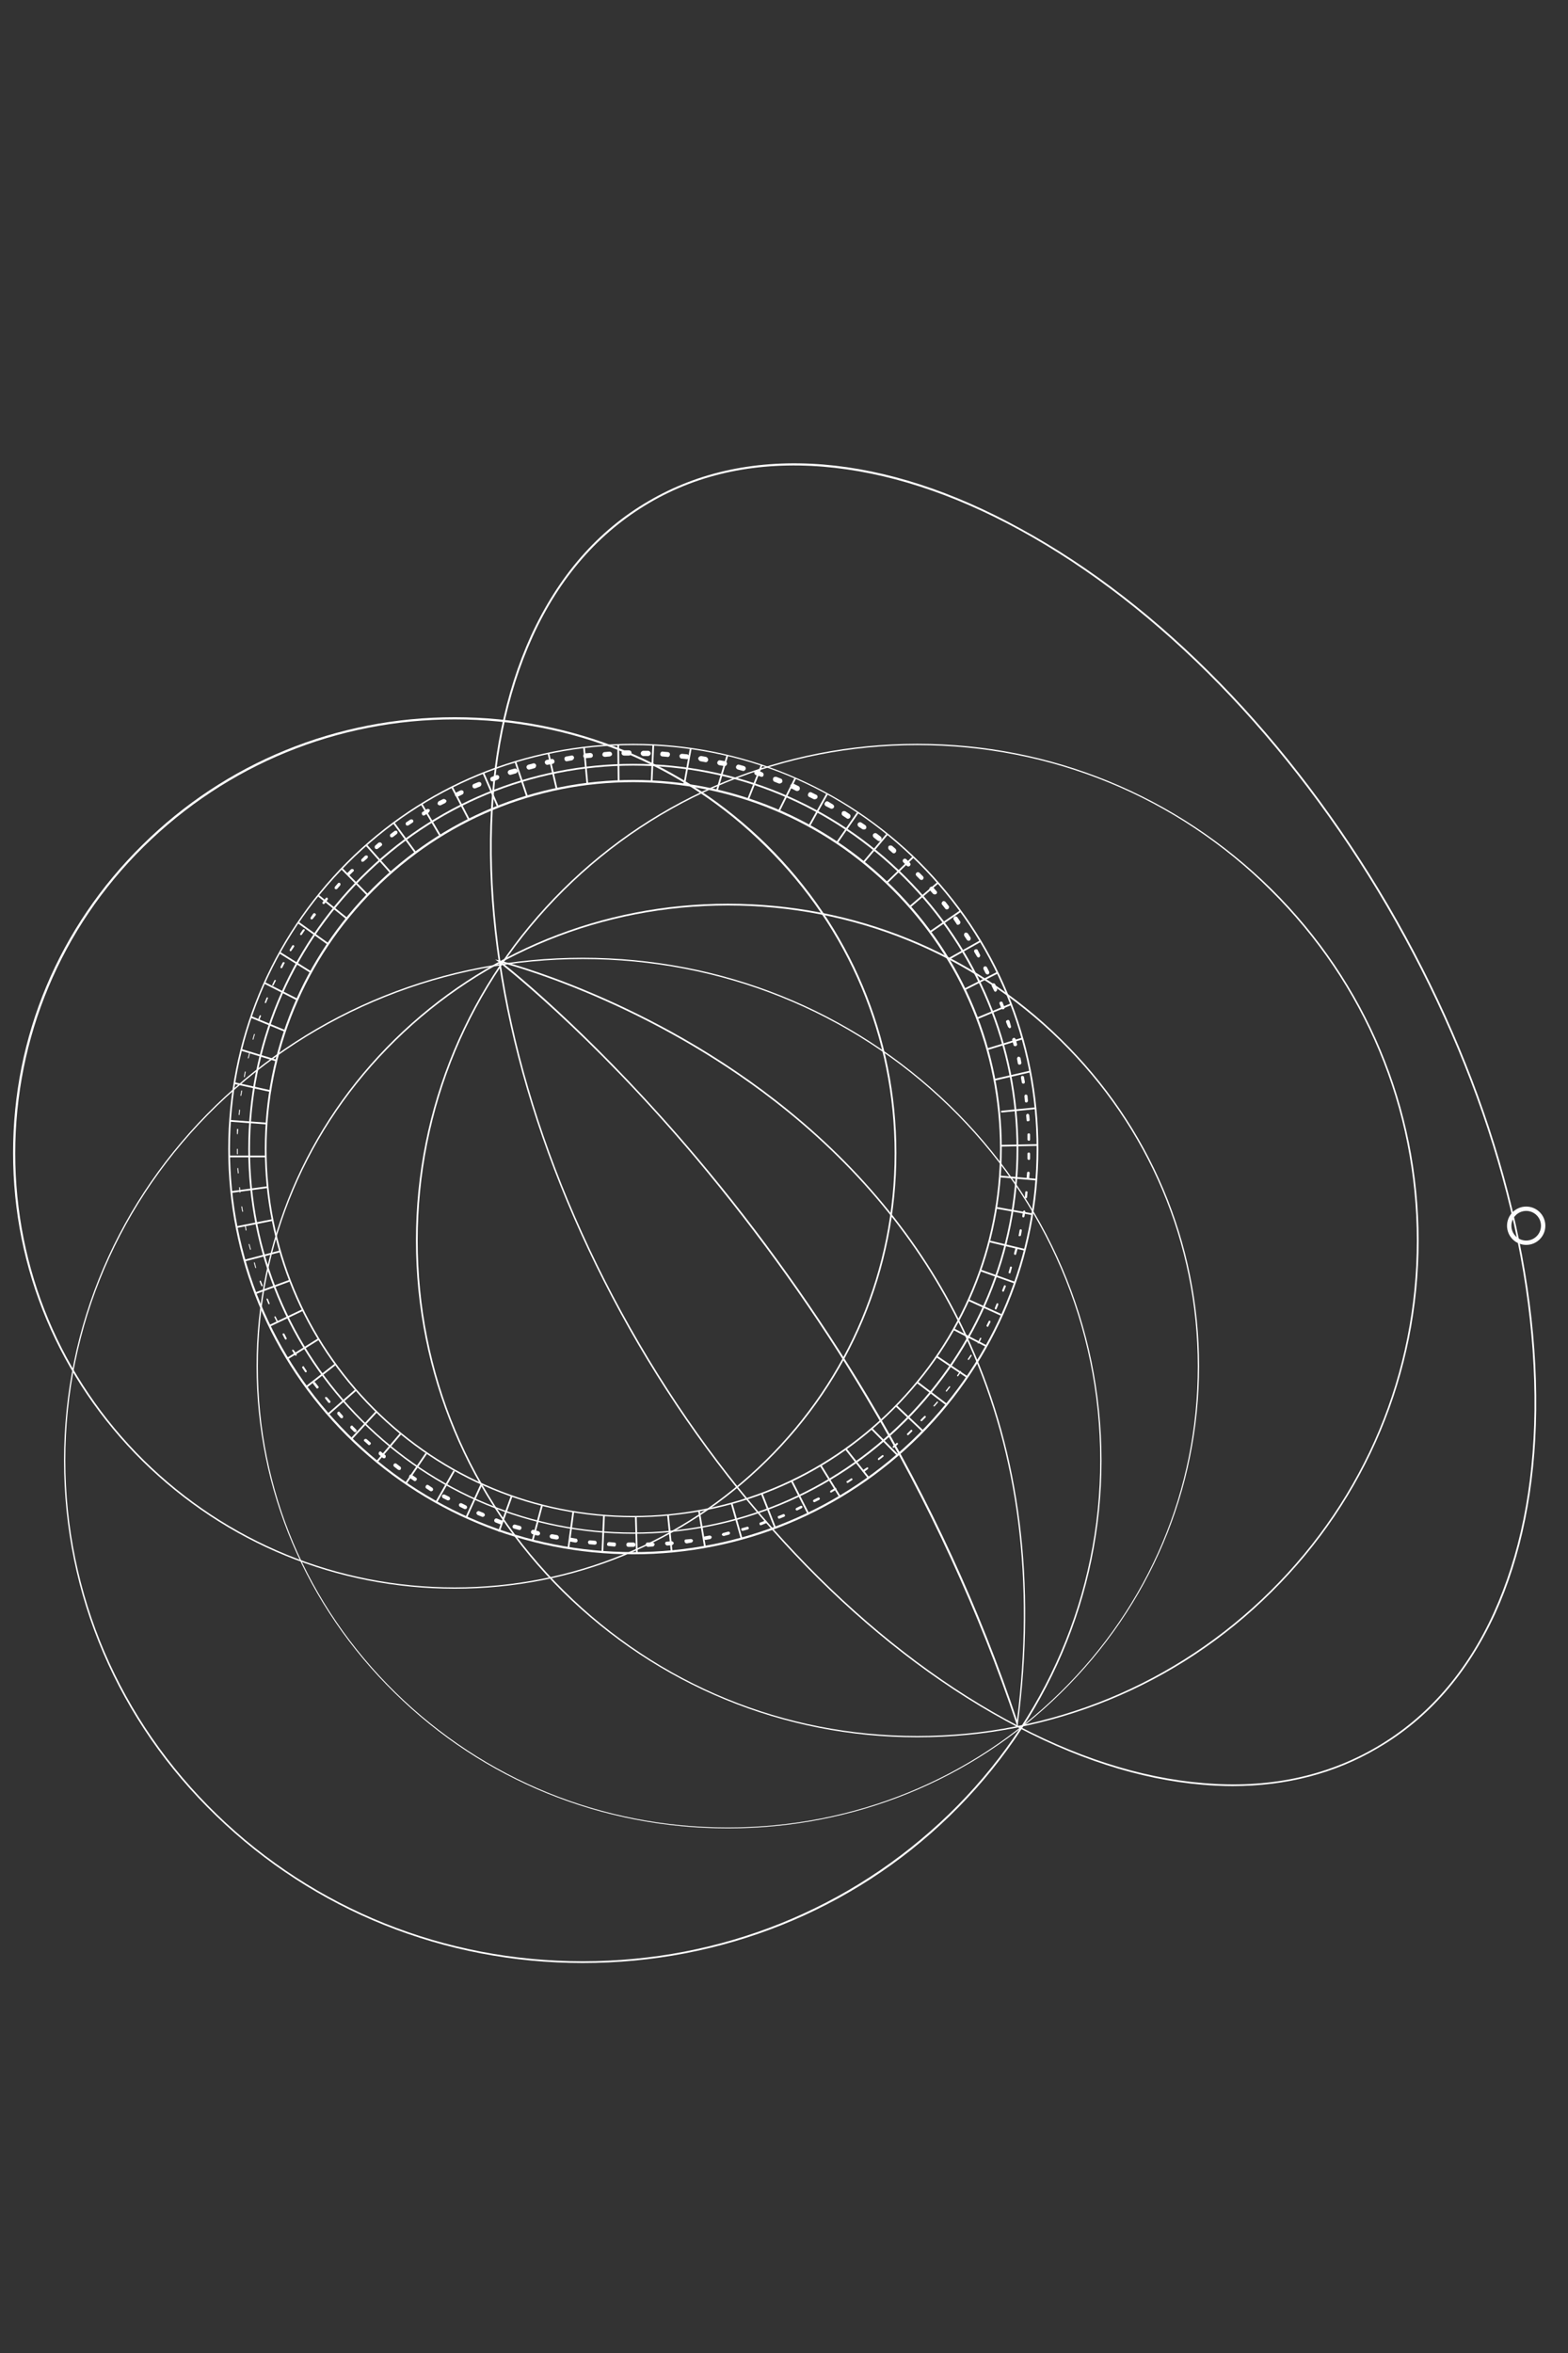<?xml version="1.0" encoding="utf-8"?>
<!-- Generator: Adobe Illustrator 19.1.0, SVG Export Plug-In . SVG Version: 6.00 Build 0)  -->
<svg version="1.1" xmlns="http://www.w3.org/2000/svg" xmlns:xlink="http://www.w3.org/1999/xlink" x="0px" y="0px"
	 viewBox="0 0 360 540" style="enable-background:new 0 0 360 540;" xml:space="preserve">
<rect x="0" y="0" width="360" height="540" fill="#333333" stroke="none"/>
<style type="text/css">
	.st0{display:none;}
	.st1{display:inline;fill:#666766;}
	.st2{fill:none;stroke:#000000;stroke-miterlimit:10;}
	.st3{fill:none;stroke:#CCCCCC;stroke-miterlimit:10;}
	.st4{fill:#CCCCCC;}
	.st5{fill:none;stroke:#CCCCCC;stroke-width:3;stroke-miterlimit:10;}
	.st6{fill:none;stroke:#CCCCCC;stroke-width:2;stroke-miterlimit:10;}
	.st7{fill:none;stroke:#FFFFFF;stroke-width:7;stroke-miterlimit:10;}
	.st8{fill:none;stroke:#FFFFFF;stroke-miterlimit:10;}
	.st9{fill:#FFFFFF;}
	.st10{fill:none;}
	.st11{fill:none;stroke:#CCCCCC;stroke-miterlimit:10;stroke-dasharray:12,12;}
	.st12{clip-path:url(#SVGID_2_);fill:none;stroke:#CCCCCC;stroke-miterlimit:10;}
	.st13{clip-path:url(#SVGID_2_);fill:none;stroke:#CCCCCC;stroke-width:7;stroke-miterlimit:10;}
	.st14{clip-path:url(#SVGID_2_);}
	.st15{clip-path:url(#SVGID_2_);fill:#CCCCCC;}
	.st16{clip-path:url(#SVGID_2_);fill:none;stroke:#CCCCCC;stroke-miterlimit:10;stroke-dasharray:12,12;}
	.st17{fill:#010101;stroke:#FFFFFF;stroke-width:2;stroke-miterlimit:10;}
	.st18{fill:#010101;}
	.st19{fill:none;stroke:#FFFFFF;stroke-width:2;stroke-miterlimit:10;}
	.st20{fill:none;stroke:#CCCCCC;stroke-width:2;stroke-miterlimit:10;stroke-dasharray:12;}
	.st21{fill:none;stroke:#CCCCCC;stroke-width:7;stroke-miterlimit:10;}
	.st22{clip-path:url(#SVGID_4_);fill:none;stroke:#FFFFFF;stroke-miterlimit:10;}
	.st23{clip-path:url(#SVGID_4_);}
	.st24{fill:none;stroke:#000000;stroke-width:7;stroke-miterlimit:10;}
	.st25{clip-path:url(#SVGID_6_);}
	.st26{fill:none;stroke:#FFFFFF;stroke-miterlimit:10;stroke-dasharray:12,12;}
</style>
<g id="Layer_4" class="st0">
</g>
<g id="Layer_1">
	<g>
		<circle class="st8" cx="350.4" cy="281.3" r="3.9"/>
		<g>
			<g>
				
					<rect x="137.8" y="174.9" transform="matrix(1.111898e-02 1 -1 1.111898e-02 315.506 31.191)" class="st9" width="8.4" height="0.4"/>
			</g>
			<g>
				
					<rect x="149.6" y="170.9" transform="matrix(0.999 4.496426e-02 -4.496426e-02 0.999 8.025 -6.557)" class="st9" width="0.4" height="8.5"/>
			</g>
			<g>
				<path class="st9" d="M145.4,348.2c-22.6,0-43.8-8.8-59.8-24.8c-16-16-24.8-37.2-24.8-59.8s8.8-43.8,24.8-59.8
					c16-16,37.2-24.8,59.8-24.8s43.8,8.8,59.8,24.8c16,16,24.8,37.2,24.8,59.8s-8.8,43.8-24.8,59.8
					C189.2,339.5,168,348.2,145.4,348.2z M145.4,179.5c-22.5,0-43.6,8.8-59.5,24.7s-24.7,37.1-24.7,59.5c0,22.5,8.8,43.6,24.7,59.5
					c15.9,15.9,37.1,24.7,59.5,24.7s43.6-8.8,59.5-24.7c15.9-15.9,24.7-37.1,24.7-59.5c0-22.5-8.8-43.6-24.7-59.5
					S167.9,179.5,145.4,179.5z"/>
			</g>
			<g>
				<path class="st9" d="M145.4,356.7c-24.8,0-48.2-9.7-65.8-27.2c-17.6-17.6-27.2-40.9-27.2-65.8c0-24.8,9.7-48.2,27.2-65.8
					c17.6-17.6,40.9-27.2,65.8-27.2c24.8,0,48.2,9.7,65.8,27.2c17.6,17.6,27.2,40.9,27.2,65.8c0,24.8-9.7,48.2-27.2,65.8
					C193.6,347,170.3,356.7,145.4,356.7z M145.4,171c-24.7,0-48,9.6-65.5,27.1c-17.5,17.5-27.1,40.8-27.1,65.5
					c0,24.7,9.6,48,27.1,65.5s40.8,27.1,65.5,27.1s48-9.6,65.5-27.1s27.1-40.8,27.1-65.5c0-24.7-9.6-48-27.1-65.5
					C193.4,180.6,170.2,171,145.4,171z"/>
			</g>
			<g>
				<path class="st9" d="M145.4,352c-23.6,0-45.8-9.2-62.5-25.9C66.2,309.5,57,287.3,57,263.7s9.2-45.8,25.9-62.5
					c16.7-16.7,38.9-25.9,62.5-25.9c23.6,0,45.8,9.2,62.5,25.9c16.7,16.7,25.9,38.9,25.9,62.5s-9.2,45.8-25.9,62.5
					C191.2,342.9,169,352,145.4,352z M145.4,175.7c-23.5,0-45.6,9.2-62.2,25.8c-16.6,16.6-25.8,38.7-25.8,62.2s9.2,45.6,25.8,62.2
					c16.6,16.6,38.7,25.8,62.2,25.8s45.6-9.2,62.2-25.8s25.8-38.7,25.8-62.2s-9.2-45.6-25.8-62.2S168.9,175.7,145.4,175.7z"/>
			</g>
			<g>
				<g>
					<path class="st9" d="M54.6,263.7l0,1.1c0,0,0,0.1-0.1,0.1c0,0-0.1,0-0.1-0.1v0l0-1.1C54.5,263.6,54.5,263.6,54.6,263.7
						C54.6,263.6,54.6,263.6,54.6,263.7z"/>
				</g>
				<g>
					<path class="st9" d="M54.7,268.1l0.1,1.1c0,0,0,0.1-0.1,0.1c0,0-0.1,0-0.1-0.1v0l-0.1-1.1C54.6,268.1,54.6,268,54.7,268.1
						C54.7,268,54.7,268.1,54.7,268.1z"/>
				</g>
				<g>
					<path class="st9" d="M55.1,272.5l0.1,1.1c0,0,0,0.1-0.1,0.1c0,0-0.1,0-0.1-0.1v0l-0.1-1.1C54.9,272.5,54.9,272.4,55.1,272.5
						C55,272.4,55.1,272.5,55.1,272.5z"/>
				</g>
				<g>
					<path class="st9" d="M55.6,276.9l0.2,1.1c0,0,0,0.1-0.1,0.1c0,0-0.1,0-0.1-0.1v0l-0.2-1.1C55.4,276.9,55.5,276.8,55.6,276.9
						C55.6,276.8,55.6,276.8,55.6,276.9z"/>
				</g>
				<g>
					<path class="st9" d="M56.4,281.2l0.2,1.1c0,0.1,0,0.1-0.1,0.1c-0.1,0-0.1,0-0.1-0.1l0,0l-0.2-1.1c0,0,0-0.1,0.1-0.1
						S56.3,281.2,56.4,281.2z"/>
				</g>
				<g>
					<path class="st9" d="M57.3,285.6l0.3,1.1c0,0.1,0,0.1-0.1,0.1c-0.1,0-0.1,0-0.1-0.1l0,0l-0.3-1.1c0-0.1,0-0.1,0.1-0.1
						C57.3,285.5,57.3,285.5,57.3,285.6z"/>
				</g>
				<g>
					<path class="st9" d="M58.5,289.8l0.3,1.1c0,0.1,0,0.1-0.1,0.1c-0.1,0-0.1,0-0.1-0.1l0,0l-0.3-1.1c0-0.1,0-0.1,0.1-0.1
						C58.4,289.7,58.5,289.8,58.5,289.8z"/>
				</g>
				<g>
					<path class="st9" d="M59.9,294l0.4,1c0,0.1,0,0.1-0.1,0.2c-0.1,0-0.1,0-0.2-0.1c0,0,0,0,0,0l-0.4-1c0-0.1,0-0.1,0.1-0.2
						C59.8,293.9,59.9,293.9,59.9,294z"/>
				</g>
				<g>
					<path class="st9" d="M61.5,298.1l0.4,1c0,0.1,0,0.2-0.1,0.2c-0.1,0-0.2,0-0.2-0.1l0,0l-0.4-1c0-0.1,0-0.2,0.1-0.2
						C61.4,298,61.5,298.1,61.5,298.1z"/>
				</g>
				<g>
					<path class="st9" d="M63.3,302.2l0.5,1c0,0.1,0,0.2-0.1,0.2c-0.1,0-0.2,0-0.2-0.1c0,0,0,0,0,0l-0.5-1c0-0.1,0-0.2,0.1-0.2
						C63.1,302,63.2,302.1,63.3,302.2z"/>
				</g>
				<g>
					<path class="st9" d="M65.3,306.1l0.5,1c0.1,0.1,0,0.2-0.1,0.3c-0.1,0.1-0.2,0-0.3-0.1c0,0,0,0,0,0l-0.5-1
						c-0.1-0.1,0-0.2,0.1-0.3C65.1,306,65.2,306,65.3,306.1z"/>
				</g>
				<g>
					<path class="st9" d="M67.5,309.9l0.6,0.9c0.1,0.1,0,0.2-0.1,0.3c-0.1,0.1-0.2,0-0.3-0.1l0,0l-0.6-1c-0.1-0.1,0-0.2,0.1-0.3
						C67.3,309.8,67.4,309.8,67.5,309.9z"/>
				</g>
				<g>
					<path class="st9" d="M69.8,313.7l0.6,0.9c0.1,0.1,0,0.3-0.1,0.3c-0.1,0.1-0.3,0-0.3-0.1c0,0,0,0,0,0l-0.6-0.9
						c-0.1-0.1,0-0.3,0.1-0.3C69.6,313.5,69.8,313.5,69.8,313.7z"/>
				</g>
				<g>
					<path class="st9" d="M72.4,317.3l0.7,0.9c0.1,0.1,0.1,0.3-0.1,0.4c-0.1,0.1-0.3,0.1-0.4-0.1c0,0,0,0,0,0l-0.7-0.9
						c-0.1-0.1-0.1-0.3,0.1-0.4C72.1,317.1,72.3,317.1,72.4,317.3z"/>
				</g>
				<g>
					<path class="st9" d="M75.1,320.7l0.7,0.8c0.1,0.1,0.1,0.3,0,0.4c-0.1,0.1-0.3,0.1-0.4,0c0,0,0,0,0,0l-0.7-0.9
						c-0.1-0.1-0.1-0.3,0-0.4C74.8,320.6,75,320.6,75.1,320.7z"/>
				</g>
				<g>
					<path class="st9" d="M78,324.1l0.7,0.8c0.1,0.1,0.1,0.3,0,0.5c-0.1,0.1-0.3,0.1-0.5,0c0,0,0,0,0,0l-0.7-0.8
						c-0.1-0.1-0.1-0.3,0-0.5C77.7,323.9,77.9,323.9,78,324.1z"/>
				</g>
				<g>
					<path class="st9" d="M81,327.3l0.8,0.8c0.1,0.1,0.1,0.4,0,0.5c-0.1,0.1-0.4,0.1-0.5,0c0,0,0,0,0,0l-0.8-0.8
						c-0.1-0.1-0.1-0.4,0-0.5C80.7,327.1,80.9,327.1,81,327.3z"/>
				</g>
				<g>
					<path class="st9" d="M84.2,330.3L85,331c0.2,0.1,0.2,0.4,0,0.5c-0.1,0.2-0.4,0.2-0.5,0c0,0,0,0,0,0l-0.8-0.7
						c-0.2-0.1-0.2-0.4,0-0.5C83.8,330.2,84.1,330.2,84.2,330.3z"/>
				</g>
				<g>
					<path class="st9" d="M87.5,333.2l0.9,0.7c0.2,0.1,0.2,0.4,0.1,0.6c-0.1,0.2-0.4,0.2-0.6,0.1c0,0,0,0,0,0l-0.8-0.7
						c-0.2-0.1-0.2-0.4-0.1-0.6C87.1,333.1,87.4,333,87.5,333.2z"/>
				</g>
				<g>
					<path class="st9" d="M91,335.9l0.9,0.7c0.2,0.1,0.2,0.4,0.1,0.6c-0.1,0.2-0.4,0.2-0.6,0.1l0,0l-0.9-0.7
						c-0.2-0.1-0.2-0.4-0.1-0.6C90.6,335.8,90.8,335.8,91,335.9z"/>
				</g>
				<g>
					<path class="st9" d="M94.6,338.5l0.9,0.6c0.2,0.1,0.3,0.4,0.1,0.6c-0.1,0.2-0.4,0.3-0.6,0.1l0,0l-0.9-0.6
						c-0.2-0.1-0.2-0.4-0.1-0.6C94.1,338.4,94.4,338.3,94.6,338.5z"/>
				</g>
				<g>
					<path class="st9" d="M98.3,340.8l0.9,0.6c0.2,0.1,0.3,0.4,0.2,0.6c-0.1,0.2-0.4,0.3-0.6,0.2l0,0l-0.9-0.6
						c-0.2-0.1-0.3-0.4-0.1-0.6C97.8,340.8,98.1,340.7,98.3,340.8z"/>
				</g>
				<g>
					<path class="st9" d="M102.1,343l1,0.5c0.2,0.1,0.3,0.4,0.2,0.6c-0.1,0.2-0.4,0.3-0.6,0.2l0,0l-1-0.5c-0.2-0.1-0.3-0.4-0.2-0.6
						C101.6,343,101.9,342.9,102.1,343z"/>
				</g>
				<g>
					<path class="st9" d="M106,345l1,0.5c0.2,0.1,0.3,0.4,0.2,0.6c-0.1,0.2-0.4,0.3-0.6,0.2l0,0l-1-0.5c-0.2-0.1-0.3-0.4-0.2-0.6
						C105.5,345,105.8,344.9,106,345z"/>
				</g>
				<g>
					<path class="st9" d="M110,346.8l1,0.4c0.2,0.1,0.4,0.4,0.3,0.6c-0.1,0.2-0.4,0.4-0.6,0.3l0,0l-1-0.4c-0.2-0.1-0.4-0.4-0.3-0.6
						C109.5,346.9,109.8,346.7,110,346.8z"/>
				</g>
				<g>
					<path class="st9" d="M114.1,348.5l1,0.4c0.3,0.1,0.4,0.4,0.3,0.6c-0.1,0.3-0.4,0.4-0.6,0.3l0,0l-1-0.4
						c-0.3-0.1-0.4-0.4-0.3-0.6C113.6,348.5,113.9,348.4,114.1,348.5z"/>
				</g>
				<g>
					<path class="st9" d="M118.3,349.9l1.1,0.3c0.3,0.1,0.4,0.4,0.3,0.6c-0.1,0.3-0.4,0.4-0.6,0.3l-1.1-0.3
						c-0.3-0.1-0.4-0.4-0.3-0.6S118,349.8,118.3,349.9L118.3,349.9z"/>
				</g>
				<g>
					<path class="st9" d="M122.5,351.1l1.1,0.3c0.3,0.1,0.4,0.3,0.4,0.6c-0.1,0.3-0.3,0.4-0.6,0.4l-1.1-0.3
						c-0.3-0.1-0.4-0.3-0.4-0.6C122,351.2,122.3,351,122.5,351.1L122.5,351.1z"/>
				</g>
				<g>
					<path class="st9" d="M126.8,352.1l1.1,0.2c0.3,0.1,0.4,0.3,0.4,0.6s-0.3,0.4-0.6,0.4l-1.1-0.2c-0.3-0.1-0.4-0.3-0.4-0.6
						C126.3,352.2,126.5,352.1,126.8,352.1L126.8,352.1z"/>
				</g>
				<g>
					<path class="st9" d="M131.1,352.9l1.1,0.2c0.3,0,0.4,0.3,0.4,0.5c0,0.3-0.3,0.4-0.5,0.4l-1.1-0.2c-0.3,0-0.4-0.3-0.4-0.5
						S130.9,352.9,131.1,352.9L131.1,352.9z"/>
				</g>
				<g>
					<path class="st9" d="M135.5,353.5l1.1,0.1c0.3,0,0.4,0.3,0.4,0.5c0,0.3-0.3,0.4-0.5,0.4l-1.1-0.1c-0.3,0-0.4-0.3-0.4-0.5
						C135,353.7,135.2,353.5,135.5,353.5L135.5,353.5z"/>
				</g>
				<g>
					<path class="st9" d="M139.9,353.9l1.1,0.1c0.3,0,0.5,0.2,0.4,0.5c0,0.3-0.2,0.5-0.5,0.4l-1.1-0.1c-0.3,0-0.5-0.2-0.4-0.5
						C139.4,354.1,139.6,353.9,139.9,353.9L139.9,353.9z"/>
				</g>
				<g>
					<path class="st9" d="M144.3,354l1.1,0c0.3,0,0.5,0.2,0.5,0.5c0,0.3-0.2,0.5-0.5,0.5l-1.1,0c-0.3,0-0.5-0.2-0.5-0.5
						C143.8,354.2,144,354,144.3,354L144.3,354z"/>
				</g>
				<g>
					<path class="st9" d="M148.7,354l1.1,0c0.2,0,0.5,0.2,0.5,0.4c0,0.2-0.2,0.5-0.4,0.5l-1.1,0.1c-0.2,0-0.5-0.2-0.5-0.4
						C148.2,354.2,148.4,354,148.7,354L148.7,354z"/>
				</g>
				<g>
					<path class="st9" d="M153.1,353.8l1.1-0.1c0.2,0,0.4,0.2,0.5,0.4c0,0.2-0.2,0.4-0.4,0.5l-1.1,0.1c-0.2,0-0.4-0.2-0.5-0.4
						C152.7,354,152.8,353.8,153.1,353.8L153.1,353.8z"/>
				</g>
				<g>
					<path class="st9" d="M157.5,353.3l1.1-0.1c0.2,0,0.4,0.1,0.5,0.3c0,0.2-0.1,0.4-0.3,0.5l-1.1,0.2c-0.2,0-0.4-0.1-0.5-0.3
						C157.1,353.5,157.2,353.3,157.5,353.3L157.5,353.3z"/>
				</g>
				<g>
					<path class="st9" d="M161.8,352.6l1.1-0.2c0.2,0,0.4,0.1,0.5,0.3c0,0.2-0.1,0.4-0.3,0.5l-1.1,0.2c-0.2,0-0.4-0.1-0.5-0.3
						C161.5,352.9,161.6,352.7,161.8,352.6L161.8,352.6z"/>
				</g>
				<g>
					<path class="st9" d="M166.1,351.8l1.1-0.3c0.2,0,0.4,0.1,0.4,0.3c0,0.2-0.1,0.4-0.3,0.4l-1.1,0.3c-0.2,0-0.4-0.1-0.5-0.3
						C165.8,352,165.9,351.8,166.1,351.8L166.1,351.8z"/>
				</g>
				<g>
					<path class="st9" d="M170.4,350.7l1.1-0.3c0.2-0.1,0.4,0.1,0.4,0.2c0.1,0.2-0.1,0.4-0.2,0.4l-1.1,0.3c-0.2,0.1-0.4-0.1-0.4-0.2
						C170.1,350.9,170.2,350.7,170.4,350.7L170.4,350.7z"/>
				</g>
				<g>
					<path class="st9" d="M174.6,349.4l1-0.4c0.2-0.1,0.4,0,0.4,0.2c0.1,0.2,0,0.4-0.2,0.4l-1,0.4c-0.2,0.1-0.4,0-0.4-0.2
						C174.3,349.6,174.4,349.4,174.6,349.4L174.6,349.4z"/>
				</g>
				<g>
					<path class="st9" d="M178.8,347.9l1-0.4c0.2-0.1,0.3,0,0.4,0.2c0.1,0.2,0,0.3-0.2,0.4l-1,0.4c-0.2,0.1-0.3,0-0.4-0.2
						C178.5,348.1,178.6,347.9,178.8,347.9L178.8,347.9z"/>
				</g>
				<g>
					<path class="st9" d="M182.8,346.1l1-0.5c0.1-0.1,0.3,0,0.4,0.1c0.1,0.1,0,0.3-0.1,0.4l-1,0.5c-0.1,0.1-0.3,0-0.4-0.1
						C182.6,346.4,182.7,346.2,182.8,346.1L182.8,346.1z"/>
				</g>
				<g>
					<path class="st9" d="M186.8,344.2l1-0.5c0.1-0.1,0.3,0,0.4,0.1c0.1,0.1,0,0.3-0.1,0.4l-1,0.5c-0.1,0.1-0.3,0-0.4-0.1
						C186.6,344.5,186.7,344.3,186.8,344.2L186.8,344.2z"/>
				</g>
				<g>
					<path class="st9" d="M190.7,342.1l1-0.6c0.1-0.1,0.3,0,0.3,0.1c0.1,0.1,0,0.3-0.1,0.3l-1,0.6c-0.1,0.1-0.3,0-0.3-0.1
						C190.5,342.4,190.6,342.2,190.7,342.1L190.7,342.1z"/>
				</g>
				<g>
					<path class="st9" d="M194.5,339.9l0.9-0.6c0.1-0.1,0.2,0,0.3,0.1c0.1,0.1,0,0.2-0.1,0.3l-0.9,0.6c-0.1,0.1-0.3,0-0.3-0.1
						C194.3,340.1,194.3,339.9,194.5,339.9L194.5,339.9z"/>
				</g>
				<g>
					<path class="st9" d="M198.1,337.4l0.9-0.6c0.1-0.1,0.2,0,0.3,0c0.1,0.1,0,0.2,0,0.3l-0.9,0.7c-0.1,0.1-0.2,0-0.3,0
						C198,337.6,198,337.5,198.1,337.4L198.1,337.4z"/>
				</g>
				<g>
					<path class="st9" d="M201.6,334.7l0.9-0.7c0.1-0.1,0.2-0.1,0.3,0c0.1,0.1,0.1,0.2,0,0.3l-0.9,0.7c-0.1,0.1-0.2,0.1-0.3,0
						C201.5,335,201.6,334.8,201.6,334.7L201.6,334.7z"/>
				</g>
				<g>
					<path class="st9" d="M205,331.9l0.8-0.7c0.1-0.1,0.2-0.1,0.3,0c0.1,0.1,0.1,0.2,0,0.3l-0.8,0.7c-0.1,0.1-0.2,0.1-0.3,0
						C204.9,332.1,205,332,205,331.9L205,331.9z"/>
				</g>
				<g>
					<path class="st9" d="M208.3,329l0.8-0.8c0.1-0.1,0.2-0.1,0.3,0c0.1,0.1,0.1,0.2,0,0.3l-0.8,0.8c-0.1,0.1-0.2,0.1-0.3,0
						C208.2,329.2,208.2,329,208.3,329L208.3,329z"/>
				</g>
				<g>
					<path class="st9" d="M211.4,325.8l0.8-0.8c0.1-0.1,0.2-0.1,0.3,0c0.1,0.1,0.1,0.2,0,0.3l-0.8,0.8c-0.1,0.1-0.2,0.1-0.3,0
						S211.3,325.9,211.4,325.8L211.4,325.8z"/>
				</g>
				<g>
					<path class="st9" d="M214.4,322.5l0.7-0.8c0.1-0.1,0.2-0.1,0.2,0c0.1,0.1,0.1,0.2,0,0.2l-0.7,0.8c-0.1,0.1-0.2,0.1-0.3,0
						C214.3,322.7,214.3,322.6,214.4,322.5L214.4,322.5z"/>
				</g>
				<g>
					<path class="st9" d="M217.2,319.1l0.7-0.9c0.1-0.1,0.2-0.1,0.2,0c0.1,0.1,0.1,0.2,0,0.2l-0.7,0.9c-0.1,0.1-0.2,0.1-0.2,0
						C217.1,319.3,217.1,319.2,217.2,319.1L217.2,319.1z"/>
				</g>
				<g>
					<path class="st9" d="M219.8,315.6l0.6-0.9c0.1-0.1,0.2-0.1,0.2,0c0.1,0.1,0.1,0.2,0,0.2l0,0l-0.6,0.9c-0.1,0.1-0.2,0.1-0.2,0
						C219.7,315.7,219.7,315.6,219.8,315.6z"/>
				</g>
				<g>
					<path class="st9" d="M222.2,311.9l0.6-0.9c0.1-0.1,0.2-0.1,0.2-0.1c0.1,0.1,0.1,0.2,0.1,0.2l0,0l-0.6,0.9
						c-0.1,0.1-0.2,0.1-0.2,0.1C222.2,312.1,222.2,312,222.2,311.9z"/>
				</g>
				<g>
					<path class="st9" d="M224.5,308.1l0.5-1c0-0.1,0.2-0.1,0.2-0.1c0.1,0,0.1,0.2,0.1,0.2l0,0l-0.5,1c0,0.1-0.2,0.1-0.2,0.1
						C224.4,308.3,224.4,308.2,224.5,308.1z"/>
				</g>
				<g>
					<path class="st9" d="M226.5,304.2l0.5-1c0-0.1,0.2-0.1,0.3-0.1c0.1,0,0.1,0.2,0.1,0.3l0,0l-0.5,1c0,0.1-0.2,0.1-0.2,0.1
						C226.5,304.4,226.5,304.3,226.5,304.2z"/>
				</g>
				<g>
					<path class="st9" d="M228.4,300.2l0.4-1c0-0.1,0.2-0.1,0.3-0.1c0.1,0,0.1,0.2,0.1,0.3l0,0l-0.4,1c0,0.1-0.2,0.1-0.3,0.1
						C228.4,300.4,228.4,300.3,228.4,300.2z"/>
				</g>
				<g>
					<path class="st9" d="M230.1,296.1l0.4-1c0-0.1,0.2-0.2,0.3-0.1c0.1,0,0.2,0.2,0.1,0.3l0,0l-0.4,1c0,0.1-0.2,0.2-0.3,0.1
						C230.1,296.3,230,296.2,230.1,296.1z"/>
				</g>
				<g>
					<path class="st9" d="M231.6,291.9l0.3-1.1c0-0.1,0.2-0.2,0.3-0.1c0.1,0,0.2,0.2,0.1,0.3l0,0l-0.3,1.1c0,0.1-0.1,0.2-0.3,0.1
						C231.6,292.2,231.5,292.1,231.6,291.9z"/>
				</g>
				<g>
					<path class="st9" d="M232.8,287.7l0.3-1.1c0-0.1,0.2-0.2,0.3-0.2c0.1,0,0.2,0.2,0.2,0.3l0,0l-0.3,1.1c0,0.1-0.1,0.2-0.3,0.2
						C232.9,287.9,232.8,287.8,232.8,287.7z"/>
				</g>
				<g>
					<path class="st9" d="M233.9,283.4l0.2-1.1c0-0.1,0.2-0.2,0.3-0.2c0.1,0,0.2,0.2,0.2,0.3l0,0l-0.2,1.1c0,0.1-0.2,0.2-0.3,0.2
						C233.9,283.7,233.8,283.6,233.9,283.4z"/>
				</g>
				<g>
					<path class="st9" d="M234.7,279.1l0.2-1.1c0-0.1,0.2-0.2,0.3-0.2c0.1,0,0.2,0.2,0.2,0.3l0,0l-0.2,1.1c0,0.1-0.2,0.2-0.3,0.2
						C234.8,279.4,234.7,279.2,234.7,279.1z"/>
				</g>
				<g>
					<path class="st9" d="M235.3,274.7l0.1-1.1c0-0.1,0.1-0.3,0.3-0.2c0.1,0,0.3,0.1,0.2,0.3l0,0l-0.1,1.1c0,0.1-0.1,0.2-0.3,0.2
						C235.4,275,235.3,274.9,235.3,274.7z"/>
				</g>
				<g>
					<path class="st9" d="M235.7,270.3l0.1-1.1c0-0.2,0.1-0.3,0.3-0.3c0.2,0,0.3,0.1,0.3,0.3l0,0l-0.1,1.1c0,0.2-0.1,0.3-0.3,0.3
						C235.8,270.6,235.7,270.5,235.7,270.3z"/>
				</g>
				<g>
					<path class="st9" d="M235.9,265.9l0-1.1c0-0.2,0.1-0.3,0.3-0.3c0.2,0,0.3,0.1,0.3,0.3l0,0l0,1.1c0,0.2-0.1,0.3-0.3,0.3
						C236.1,266.2,235.9,266.1,235.9,265.9z"/>
				</g>
				<g>
					<path class="st9" d="M235.9,261.5l0-1.1c0-0.2,0.1-0.3,0.3-0.3c0.2,0,0.3,0.1,0.3,0.3l0,0l0,1.1c0,0.2-0.1,0.3-0.3,0.3
						C236.1,261.8,235.9,261.7,235.9,261.5z"/>
				</g>
				<g>
					<path class="st9" d="M235.7,257.1l-0.1-1.1c0-0.2,0.1-0.3,0.3-0.4c0.2,0,0.3,0.1,0.4,0.3l0,0l0.1,1.1c0,0.2-0.1,0.3-0.3,0.3
						C235.9,257.4,235.7,257.3,235.7,257.1z"/>
				</g>
				<g>
					<path class="st9" d="M235.3,252.7l-0.1-1.1c0-0.2,0.1-0.4,0.3-0.4c0.2,0,0.4,0.1,0.4,0.3l0,0l0.1,1.1c0,0.2-0.1,0.4-0.3,0.4
						C235.5,253.1,235.3,252.9,235.3,252.7z"/>
				</g>
				<g>
					<path class="st9" d="M234.6,248.4l-0.2-1.1c0-0.2,0.1-0.4,0.3-0.4c0.2,0,0.4,0.1,0.4,0.3l0,0l0.2,1.1c0,0.2-0.1,0.4-0.3,0.4
						C234.8,248.7,234.6,248.6,234.6,248.4z"/>
				</g>
				<g>
					<path class="st9" d="M233.7,244.1l-0.2-1.1c0-0.2,0.1-0.4,0.3-0.5c0.2,0,0.4,0.1,0.5,0.3l0,0l0.2,1.1c0,0.2-0.1,0.4-0.3,0.4
						C234,244.4,233.8,244.3,233.7,244.1z"/>
				</g>
				<g>
					<path class="st9" d="M232.7,239.8l-0.3-1.1c-0.1-0.2,0.1-0.4,0.3-0.5c0.2-0.1,0.4,0.1,0.5,0.3l0,0l0.3,1.1
						c0.1,0.2-0.1,0.4-0.3,0.5C232.9,240.1,232.7,240,232.7,239.8z"/>
				</g>
				<g>
					<path class="st9" d="M231.4,235.6l-0.4-1c-0.1-0.2,0-0.4,0.3-0.5c0.2-0.1,0.4,0,0.5,0.3l0,0l0.3,1.1c0.1,0.2,0,0.4-0.3,0.5
						C231.7,235.9,231.5,235.8,231.4,235.6z"/>
				</g>
				<g>
					<path class="st9" d="M229.9,231.4l-0.4-1c-0.1-0.2,0-0.5,0.2-0.5c0.2-0.1,0.5,0,0.5,0.2l0,0l0.4,1c0.1,0.2,0,0.5-0.2,0.5
						C230.2,231.7,230,231.6,229.9,231.4z"/>
				</g>
				<g>
					<path class="st9" d="M228.2,227.3l-0.5-1c-0.1-0.2,0-0.5,0.2-0.6c0.2-0.1,0.5,0,0.6,0.2l0,0l0.4,1c0.1,0.2,0,0.5-0.2,0.6
						C228.6,227.7,228.3,227.6,228.2,227.3z"/>
				</g>
				<g>
					<path class="st9" d="M226.3,223.4l-0.5-1c-0.1-0.2,0-0.5,0.2-0.6c0.2-0.1,0.5,0,0.6,0.2l0,0l0.5,1c0.1,0.2,0,0.5-0.2,0.6
						C226.7,223.7,226.5,223.6,226.3,223.4z"/>
				</g>
				<g>
					<path class="st9" d="M224.3,219.5l-0.6-1c-0.1-0.2-0.1-0.5,0.2-0.6c0.2-0.1,0.5-0.1,0.6,0.2l0,0l0.5,1c0.1,0.2,0,0.5-0.2,0.6
						C224.7,219.8,224.4,219.7,224.3,219.5z"/>
				</g>
				<g>
					<path class="st9" d="M222,215.7l-0.6-0.9c-0.1-0.2-0.1-0.5,0.1-0.7c0.2-0.1,0.5-0.1,0.7,0.1l0,0l0.6,0.9
						c0.1,0.2,0.1,0.5-0.1,0.7C222.4,216,222.2,215.9,222,215.7z"/>
				</g>
				<g>
					<path class="st9" d="M219.6,212l-0.6-0.9c-0.2-0.2-0.1-0.5,0.1-0.7c0.2-0.2,0.5-0.1,0.7,0.1l0,0l0.6,0.9
						c0.2,0.2,0.1,0.5-0.1,0.7C220,212.3,219.7,212.3,219.6,212z"/>
				</g>
				<g>
					<path class="st9" d="M217,208.5l-0.7-0.9c-0.2-0.2-0.1-0.5,0.1-0.7c0.2-0.2,0.5-0.1,0.7,0.1l0,0l0.7,0.9
						c0.2,0.2,0.1,0.5-0.1,0.7C217.4,208.8,217.1,208.7,217,208.5z"/>
				</g>
				<g>
					<path class="st9" d="M214.2,205.1l-0.7-0.8c-0.2-0.2-0.2-0.5,0.1-0.7c0.2-0.2,0.5-0.2,0.7,0.1l0,0l0.7,0.8
						c0.2,0.2,0.2,0.5-0.1,0.7C214.7,205.3,214.4,205.3,214.2,205.1z"/>
				</g>
				<g>
					<path class="st9" d="M211.2,201.8l-0.8-0.8c-0.2-0.2-0.2-0.5,0-0.7c0.2-0.2,0.5-0.2,0.7,0l0,0l0.8,0.8c0.2,0.2,0.2,0.5,0,0.7
						C211.8,202,211.4,202,211.2,201.8z"/>
				</g>
				<g>
					<path class="st9" d="M208.2,198.7l-0.8-0.8c-0.2-0.2-0.2-0.5,0-0.7c0.2-0.2,0.5-0.2,0.7,0l0,0l0.8,0.8c0.2,0.2,0.2,0.5,0,0.7
						C208.7,198.9,208.4,198.9,208.2,198.7z"/>
				</g>
				<g>
					<path class="st9" d="M204.9,195.7l-0.8-0.7c-0.2-0.2-0.2-0.5-0.1-0.8c0.2-0.2,0.5-0.2,0.8-0.1l0,0l0.8,0.7
						c0.2,0.2,0.2,0.5,0.1,0.7C205.5,195.9,205.1,195.9,204.9,195.7z"/>
				</g>
				<g>
					<path class="st9" d="M201.5,192.9l-0.9-0.7c-0.2-0.2-0.3-0.5-0.1-0.8c0.2-0.2,0.5-0.3,0.8-0.1l0,0l0.9,0.7
						c0.2,0.2,0.3,0.5,0.1,0.8C202.1,193.1,201.8,193.1,201.5,192.9z"/>
				</g>
				<g>
					<path class="st9" d="M198,190.3l-0.9-0.6c-0.2-0.2-0.3-0.5-0.1-0.8c0.2-0.2,0.5-0.3,0.8-0.1l0,0l0.9,0.6
						c0.2,0.2,0.3,0.5,0.1,0.8C198.6,190.4,198.3,190.4,198,190.3z"/>
				</g>
				<g>
					<path class="st9" d="M194.4,187.8l-0.9-0.6c-0.3-0.2-0.3-0.5-0.2-0.8c0.2-0.3,0.5-0.3,0.8-0.2l0,0l0.9,0.6
						c0.3,0.2,0.3,0.5,0.2,0.8C195,187.9,194.6,188,194.4,187.8z"/>
				</g>
				<g>
					<path class="st9" d="M190.6,185.5l-1-0.5c-0.3-0.2-0.4-0.5-0.2-0.8c0.2-0.3,0.5-0.4,0.8-0.2l0,0l1,0.6c0.3,0.2,0.4,0.5,0.2,0.8
						C191.2,185.6,190.9,185.7,190.6,185.5z"/>
				</g>
				<g>
					<path class="st9" d="M186.8,183.4l-1-0.5c-0.3-0.1-0.4-0.5-0.2-0.8c0.1-0.3,0.5-0.4,0.8-0.2l0,0l1,0.5c0.3,0.1,0.4,0.5,0.2,0.8
						C187.4,183.4,187,183.5,186.8,183.4z"/>
				</g>
				<g>
					<path class="st9" d="M182.8,181.5l-1-0.5c-0.3-0.1-0.4-0.5-0.3-0.8c0.1-0.3,0.5-0.4,0.8-0.3l0,0l1,0.5c0.3,0.1,0.4,0.5,0.3,0.8
						C183.4,181.5,183.1,181.6,182.8,181.5z"/>
				</g>
				<g>
					<path class="st9" d="M178.8,179.8l-1-0.4c-0.3-0.1-0.4-0.5-0.3-0.8c0.1-0.3,0.5-0.4,0.8-0.3l0,0l1,0.4c0.3,0.1,0.4,0.5,0.3,0.8
						C179.4,179.7,179.1,179.9,178.8,179.8z"/>
				</g>
				<g>
					<path class="st9" d="M174.6,178.2l-1-0.3c-0.3-0.1-0.5-0.4-0.4-0.7c0.1-0.3,0.4-0.5,0.7-0.4l0,0l1,0.4c0.3,0.1,0.5,0.4,0.4,0.7
						C175.3,178.2,174.9,178.4,174.6,178.2z"/>
				</g>
				<g>
					<path class="st9" d="M170.5,176.9l-1.1-0.3c-0.3-0.1-0.5-0.4-0.4-0.7c0.1-0.3,0.4-0.5,0.7-0.4l1.1,0.3c0.3,0.1,0.5,0.4,0.4,0.7
						C171.1,176.8,170.8,177,170.5,176.9L170.5,176.9z"/>
				</g>
				<g>
					<path class="st9" d="M166.2,175.8l-1.1-0.2c-0.3-0.1-0.5-0.4-0.4-0.7c0.1-0.3,0.4-0.5,0.7-0.4l1.1,0.2c0.3,0.1,0.5,0.4,0.4,0.7
						C166.8,175.7,166.5,175.9,166.2,175.8L166.2,175.8z"/>
				</g>
				<g>
					<path class="st9" d="M161.9,174.9l-1.1-0.2c-0.3-0.1-0.5-0.4-0.5-0.7c0.1-0.3,0.4-0.5,0.7-0.5l1.1,0.2c0.3,0.1,0.5,0.4,0.5,0.7
						C162.5,174.8,162.2,175,161.9,174.9L161.9,174.9z"/>
				</g>
				<g>
					<path class="st9" d="M157.6,174.2l-1.1-0.1c-0.3,0-0.5-0.3-0.5-0.6c0-0.3,0.3-0.5,0.6-0.5l1.1,0.1c0.3,0,0.5,0.3,0.5,0.6
						C158.2,174,157.9,174.3,157.6,174.2L157.6,174.2z"/>
				</g>
				<g>
					<path class="st9" d="M153.2,173.7l-1.1-0.1c-0.3,0-0.6-0.3-0.5-0.6c0-0.3,0.3-0.6,0.6-0.5l1.1,0.1c0.3,0,0.6,0.3,0.5,0.6
						C153.8,173.5,153.5,173.8,153.2,173.7L153.2,173.7z"/>
				</g>
				<g>
					<path class="st9" d="M148.8,173.5l-1.1,0c-0.3,0-0.6-0.3-0.6-0.6c0-0.3,0.3-0.6,0.6-0.6l1.1,0c0.3,0,0.6,0.3,0.6,0.6
						C149.4,173.2,149.1,173.5,148.8,173.5L148.8,173.5z"/>
				</g>
				<g>
					<path class="st9" d="M144.4,173.4l-1.1,0c-0.3,0-0.6-0.2-0.6-0.6c0-0.3,0.2-0.6,0.6-0.6l1.1,0c0.3,0,0.6,0.2,0.6,0.6
						C145,173.1,144.7,173.4,144.4,173.4L144.4,173.4z"/>
				</g>
				<g>
					<path class="st9" d="M140,173.6l-1.1,0.1c-0.3,0-0.6-0.2-0.6-0.5c0-0.3,0.2-0.6,0.5-0.6l1.1-0.1c0.3,0,0.6,0.2,0.6,0.5
						C140.6,173.3,140.3,173.5,140,173.6L140,173.6z"/>
				</g>
				<g>
					<path class="st9" d="M135.6,173.9l-1.1,0.1c-0.3,0-0.6-0.2-0.6-0.5c0-0.3,0.2-0.6,0.5-0.6l1.1-0.1c0.3,0,0.6,0.2,0.6,0.5
						C136.2,173.6,135.9,173.9,135.6,173.9L135.6,173.9z"/>
				</g>
				<g>
					<path class="st9" d="M131.3,174.5l-1.1,0.2c-0.3,0.1-0.6-0.2-0.6-0.5c-0.1-0.3,0.2-0.6,0.5-0.6l1.1-0.2
						c0.3-0.1,0.6,0.2,0.6,0.5C131.8,174.1,131.6,174.4,131.3,174.5L131.3,174.5z"/>
				</g>
				<g>
					<path class="st9" d="M126.9,175.3l-1.1,0.2c-0.3,0.1-0.6-0.1-0.7-0.4c-0.1-0.3,0.1-0.6,0.4-0.7l1.1-0.2
						c0.3-0.1,0.6,0.1,0.7,0.4C127.4,174.9,127.2,175.2,126.9,175.3L126.9,175.3z"/>
				</g>
				<g>
					<path class="st9" d="M122.7,176.3l-1.1,0.3c-0.3,0.1-0.6-0.1-0.7-0.4c-0.1-0.3,0.1-0.6,0.4-0.7l1.1-0.3
						c0.3-0.1,0.6,0.1,0.7,0.4C123.1,175.9,123,176.2,122.7,176.3L122.7,176.3z"/>
				</g>
				<g>
					<path class="st9" d="M118.4,177.5l-1.1,0.3c-0.3,0.1-0.6-0.1-0.7-0.4c-0.1-0.3,0.1-0.6,0.4-0.7l1.1-0.3
						c0.3-0.1,0.6,0.1,0.7,0.4C118.9,177.1,118.7,177.4,118.4,177.5L118.4,177.5z"/>
				</g>
				<g>
					<path class="st9" d="M114.3,178.9l-1,0.4c-0.3,0.1-0.6,0-0.7-0.3c-0.1-0.3,0-0.6,0.3-0.7l1-0.4c0.3-0.1,0.6,0,0.7,0.3
						C114.7,178.5,114.5,178.8,114.3,178.9L114.3,178.9z"/>
				</g>
				<g>
					<path class="st9" d="M110.2,180.5l-1,0.4c-0.3,0.1-0.6,0-0.7-0.3c-0.1-0.3,0-0.6,0.3-0.7l1-0.4c0.3-0.1,0.6,0,0.7,0.3
						C110.6,180.1,110.4,180.4,110.2,180.5L110.2,180.5z"/>
				</g>
				<g>
					<path class="st9" d="M106.2,182.3l-1,0.5c-0.3,0.1-0.6,0-0.7-0.2c-0.1-0.2,0-0.5,0.2-0.7l1-0.5c0.3-0.1,0.6,0,0.7,0.2
						C106.5,181.9,106.4,182.2,106.2,182.3L106.2,182.3z"/>
				</g>
				<g>
					<path class="st9" d="M102.2,184.3l-1,0.5c-0.2,0.1-0.5,0-0.7-0.2c-0.1-0.2,0-0.5,0.2-0.7l1-0.5c0.2-0.1,0.5,0,0.7,0.2
						C102.6,183.8,102.5,184.1,102.2,184.3L102.2,184.3z"/>
				</g>
				<g>
					<path class="st9" d="M98.4,186.5l-0.9,0.6c-0.2,0.1-0.5,0.1-0.6-0.2c-0.1-0.2-0.1-0.5,0.2-0.6l0.9-0.6c0.2-0.1,0.5-0.1,0.7,0.2
						C98.7,186,98.6,186.3,98.4,186.5L98.4,186.5z"/>
				</g>
				<g>
					<path class="st9" d="M94.7,188.8l-0.9,0.6c-0.2,0.1-0.5,0.1-0.6-0.1c-0.1-0.2-0.1-0.5,0.1-0.6l0.9-0.6c0.2-0.1,0.5-0.1,0.6,0.1
						C95,188.4,94.9,188.7,94.7,188.8L94.7,188.8z"/>
				</g>
				<g>
					<path class="st9" d="M91.1,191.4l-0.9,0.7c-0.2,0.1-0.5,0.1-0.6-0.1c-0.1-0.2-0.1-0.5,0.1-0.6l0.9-0.7c0.2-0.1,0.5-0.1,0.6,0.1
						C91.3,191,91.3,191.2,91.1,191.4L91.1,191.4z"/>
				</g>
				<g>
					<path class="st9" d="M87.6,194.1l-0.9,0.7c-0.2,0.1-0.4,0.1-0.6-0.1c-0.1-0.2-0.1-0.4,0-0.6l0.8-0.7c0.2-0.1,0.4-0.1,0.6,0
						C87.8,193.7,87.8,193.9,87.6,194.1C87.6,194.1,87.6,194.1,87.6,194.1z"/>
				</g>
				<g>
					<path class="st9" d="M84.3,197l-0.8,0.7c-0.2,0.1-0.4,0.1-0.5,0c-0.1-0.2-0.1-0.4,0-0.5l0.8-0.8c0.2-0.1,0.4-0.1,0.6,0
						C84.5,196.6,84.5,196.8,84.3,197C84.3,197,84.3,197,84.3,197z"/>
				</g>
				<g>
					<path class="st9" d="M81.1,200l-0.8,0.8c-0.1,0.1-0.4,0.1-0.5,0c-0.1-0.1-0.1-0.4,0-0.5l0.8-0.8c0.1-0.1,0.4-0.1,0.5,0
						C81.3,199.6,81.3,199.9,81.1,200C81.1,200,81.1,200,81.1,200z"/>
				</g>
				<g>
					<path class="st9" d="M78.1,203.2l-0.7,0.8c-0.1,0.1-0.3,0.1-0.5,0c-0.1-0.1-0.1-0.3,0-0.5l0.7-0.8c0.1-0.1,0.3-0.2,0.5,0
						C78.2,202.8,78.2,203,78.1,203.2C78.1,203.2,78.1,203.2,78.1,203.2z"/>
				</g>
				<g>
					<path class="st9" d="M75.2,206.5l-0.7,0.9c-0.1,0.1-0.3,0.1-0.4,0c-0.1-0.1-0.1-0.3,0-0.4l0.7-0.9c0.1-0.1,0.3-0.2,0.4,0
						C75.3,206.2,75.3,206.4,75.2,206.5C75.2,206.5,75.2,206.5,75.2,206.5z"/>
				</g>
				<g>
					<path class="st9" d="M72.5,210l-0.7,0.9c-0.1,0.1-0.3,0.1-0.4,0.1c-0.1-0.1-0.1-0.3-0.1-0.4l0.6-0.9c0.1-0.1,0.3-0.2,0.4-0.1
						C72.5,209.7,72.6,209.9,72.5,210C72.5,210,72.5,210,72.5,210z"/>
				</g>
				<g>
					<path class="st9" d="M69.9,213.6l-0.6,0.9c-0.1,0.1-0.2,0.1-0.3,0.1c-0.1-0.1-0.1-0.2-0.1-0.3l0.6-0.9c0.1-0.1,0.2-0.2,0.4-0.1
						C70,213.3,70,213.5,69.9,213.6C69.9,213.6,69.9,213.6,69.9,213.6z"/>
				</g>
				<g>
					<path class="st9" d="M67.5,217.3l-0.6,0.9c-0.1,0.1-0.2,0.1-0.3,0.1c-0.1-0.1-0.1-0.2-0.1-0.3l0.6-1c0.1-0.1,0.2-0.1,0.3-0.1
						C67.6,217.1,67.6,217.2,67.5,217.3C67.5,217.3,67.5,217.3,67.5,217.3z"/>
				</g>
				<g>
					<path class="st9" d="M65.3,221.1l-0.5,1c-0.1,0.1-0.2,0.1-0.3,0.1c-0.1-0.1-0.1-0.2-0.1-0.3l0.5-1c0.1-0.1,0.2-0.1,0.3-0.1
						C65.4,220.9,65.4,221,65.3,221.1L65.3,221.1z"/>
				</g>
				<g>
					<path class="st9" d="M63.3,225.1l-0.5,1c0,0.1-0.1,0.1-0.2,0.1c-0.1,0-0.1-0.1-0.1-0.2l0.5-1c0-0.1,0.1-0.1,0.2-0.1
						C63.3,224.9,63.4,225,63.3,225.1L63.3,225.1z"/>
				</g>
				<g>
					<path class="st9" d="M61.5,229.1l-0.4,1c0,0.1-0.1,0.1-0.2,0.1c-0.1,0-0.1-0.1-0.1-0.2l0.4-1c0-0.1,0.1-0.1,0.2-0.1
						C61.5,228.9,61.6,229,61.5,229.1C61.5,229.1,61.5,229.1,61.5,229.1z"/>
				</g>
				<g>
					<path class="st9" d="M59.9,233.2l-0.4,1c0,0.1-0.1,0.1-0.2,0.1c-0.1,0-0.1-0.1-0.1-0.2l0.4-1c0-0.1,0.1-0.1,0.2-0.1
						C59.9,233.1,60,233.1,59.9,233.2L59.9,233.2z"/>
				</g>
				<g>
					<path class="st9" d="M58.5,237.4l-0.3,1.1c0,0.1-0.1,0.1-0.1,0.1c-0.1,0-0.1-0.1-0.1-0.1l0.3-1.1c0-0.1,0.1-0.1,0.1-0.1
						C58.5,237.3,58.6,237.3,58.5,237.4L58.5,237.4z"/>
				</g>
				<g>
					<path class="st9" d="M57.4,241.7l-0.3,1.1c0,0.1-0.1,0.1-0.1,0.1c-0.1,0-0.1-0.1-0.1-0.1l0.3-1.1c0-0.1,0.1-0.1,0.1-0.1
						C57.3,241.5,57.4,241.6,57.4,241.7L57.4,241.7z"/>
				</g>
				<g>
					<path class="st9" d="M56.4,246l-0.2,1.1c0,0.1-0.1,0.1-0.1,0.1c-0.1,0-0.1-0.1-0.1-0.1l0.2-1.1c0-0.1,0.1-0.1,0.1-0.1
						C56.4,245.9,56.4,245.9,56.4,246L56.4,246z"/>
				</g>
				<g>
					<path class="st9" d="M55.6,250.3l-0.2,1.1c0,0,0,0.1-0.1,0.1c0,0-0.1,0-0.1-0.1l0.2-1.1C55.5,250.3,55.5,250.2,55.6,250.3
						C55.6,250.2,55.6,250.3,55.6,250.3L55.6,250.3z"/>
				</g>
				<g>
					<path class="st9" d="M55.1,254.7l-0.1,1.1c0,0,0,0.1-0.1,0.1c0,0-0.1,0-0.1-0.1l0.1-1.1C54.9,254.7,55,254.6,55.1,254.7
						C55.1,254.6,55.1,254.7,55.1,254.7L55.1,254.7z"/>
				</g>
				<g>
					<path class="st9" d="M54.7,259.1l-0.1,1.1c0,0,0,0.1-0.1,0.1c0,0-0.1,0-0.1-0.1l0-1.1C54.6,259.1,54.6,259.1,54.7,259.1
						C54.7,259.1,54.7,259.1,54.7,259.1L54.7,259.1z"/>
				</g>
			</g>
			<g>
				<path class="st9" d="M233.7,396.5l-0.3-0.8c-8.6-25.7-20.2-50.9-34.5-74.9c-11.4-19.2-24.6-37.6-39.1-54.9
					c-24.7-29.3-45.2-45-45.4-45.2l-0.7-0.5l0.9,0.2c0.3,0.1,34.7,8.6,66.4,34.4c18.6,15.1,32.7,33.2,41.8,53.6
					c11.4,25.5,15.1,54.9,10.9,87.2L233.7,396.5z M115.4,221c3.8,3,22.5,18.4,44.7,44.7c14.5,17.2,27.7,35.7,39.2,54.9
					c14.2,23.8,25.7,48.7,34.2,74.2c4-32,0.3-61-11-86.2c-9.1-20.4-23.1-38.4-41.7-53.5C152,231.7,120.9,222.5,115.4,221z"/>
			</g>
			<g>
				<path class="st9" d="M210.6,398.7c-30.7,0-59.6-11.9-81.4-33.4c-21.7-21.5-33.7-50.2-33.7-80.6s12-59.1,33.7-80.6
					c21.7-21.5,50.6-33.4,81.4-33.4s59.6,11.9,81.4,33.4c21.7,21.5,33.7,50.2,33.7,80.6s-12,59.1-33.7,80.6
					C270.3,386.9,241.4,398.7,210.6,398.7z M210.6,171c-30.6,0-59.4,11.8-81.1,33.3c-21.7,21.5-33.6,50-33.6,80.4
					s11.9,58.9,33.6,80.4c21.7,21.5,50.5,33.3,81.1,33.3s59.4-11.8,81.1-33.3c21.7-21.5,33.6-50,33.6-80.4s-11.9-58.9-33.6-80.4
					C270.1,182.8,241.3,171,210.6,171z"/>
			</g>
			<g>
				<path class="st9" d="M167.1,419.6c-28.9,0-56.1-11-76.5-31.1c-20.4-20-31.7-46.7-31.7-75s11.3-55,31.7-75
					c20.4-20,47.6-31.1,76.5-31.1s56.1,11,76.5,31.1c20.4,20,31.7,46.7,31.7,75s-11.3,55-31.7,75C223.2,408.6,196,419.6,167.1,419.6
					z M167.1,207.8c-28.8,0-55.9,11-76.3,31c-20.4,20-31.6,46.5-31.6,74.8s11.2,54.8,31.6,74.8c20.4,20,47.4,31,76.3,31
					s55.9-11,76.3-31c20.4-20,31.6-46.5,31.6-74.8s-11.2-54.8-31.6-74.8C223,218.8,195.9,207.8,167.1,207.8z"/>
			</g>
			<g>
				<path class="st9" d="M133.8,450.5c-31.8,0-61.7-12-84.2-33.8C27.1,395,14.7,366,14.7,335.2c0-30.8,12.4-59.8,34.9-81.6
					c22.5-21.8,52.4-33.8,84.2-33.8s61.7,12,84.2,33.8c22.5,21.8,34.9,50.8,34.9,81.6c0,30.8-12.4,59.8-34.9,81.6
					C195.6,438.5,165.7,450.5,133.8,450.5z M133.8,220.1c-31.7,0-61.5,12-84,33.7c-22.4,21.7-34.8,50.6-34.8,81.3
					c0,30.7,12.4,59.6,34.8,81.3c22.4,21.7,52.2,33.7,84,33.7s61.5-12,84-33.7c22.4-21.7,34.8-50.6,34.8-81.3
					c0-30.7-12.4-59.6-34.8-81.3C195.4,232.1,165.6,220.1,133.8,220.1z"/>
			</g>
			<g>
				<path class="st9" d="M104.4,364.6c-27.1,0-52.5-10.4-71.7-29.3c-19.1-18.9-29.7-44-29.7-70.7c0-26.7,10.5-51.8,29.7-70.7
					c19.1-18.9,44.6-29.3,71.7-29.3s52.5,10.4,71.7,29.3c19.1,18.9,29.7,44,29.7,70.7c0,26.7-10.5,51.8-29.7,70.7
					C156.9,354.2,131.5,364.6,104.4,364.6z M104.4,165.1c-27,0-52.3,10.4-71.4,29.2C14,213,3.5,238.1,3.5,264.7S14,316.3,33,335.1
					c19.1,18.8,44.4,29.2,71.4,29.2s52.3-10.4,71.4-29.2c19.1-18.8,29.6-43.8,29.6-70.4s-10.5-51.6-29.6-70.4
					C156.8,175.4,131.4,165.1,104.4,165.1z"/>
			</g>
			<g>
				<path class="st9" d="M283,409.9c-2.2,0-4.5-0.1-6.8-0.3c-14.5-1.2-29.7-6.1-45.3-14.7c-32.1-17.5-62-48.2-84.4-86.4
					c-22.3-38.2-34.4-79.4-34-115.9c0.2-17.8,3.4-33.5,9.4-46.7c6.3-13.7,15.3-24.1,27-30.9c11.6-6.8,25.1-9.6,40.1-8.4
					c14.5,1.2,29.7,6.1,45.3,14.7c32.1,17.5,62,48.2,84.4,86.4c22.3,38.2,34.4,79.4,34,115.9c-0.2,17.8-3.4,33.5-9.4,46.7
					c-6.3,13.7-15.3,24.1-27,30.9C306.5,407,295.3,409.9,283,409.9z M146.8,308.3c22.3,38.1,52.2,68.8,84.2,86.3
					c15.5,8.5,30.7,13.4,45.2,14.6c14.9,1.3,28.3-1.5,39.9-8.3c11.6-6.8,20.6-17.1,26.8-30.7c6-13.2,9.2-28.8,9.4-46.5
					c0.4-36.5-11.6-77.5-33.9-115.7c-22.3-38.1-52.2-68.8-84.2-86.3c-15.5-8.5-30.7-13.4-45.2-14.6c-14.9-1.2-28.3,1.5-39.9,8.3
					c-11.6,6.8-20.6,17.1-26.8,30.7c-6,13.2-9.2,28.8-9.4,46.5C112.5,229.1,124.5,270.2,146.8,308.3z"/>
			</g>
			<g>
				
					<rect x="194.3" y="185.7" transform="matrix(0.822 0.57 -0.57 0.822 142.911 -77.009)" class="st9" width="0.4" height="8.4"/>
			</g>
			<g>
				
					<rect x="200.8" y="190.4" transform="matrix(0.766 0.643 -0.643 0.766 172.153 -83.653)" class="st9" width="0.4" height="8.4"/>
			</g>
			<g>
				
					<rect x="206.5" y="195.5" transform="matrix(0.697 0.717 -0.717 0.697 205.707 -87.729)" class="st9" width="0.4" height="8.4"/>
			</g>
			<g>
				
					<rect x="212" y="201.1" transform="matrix(0.65 0.76 -0.76 0.65 230.196 -89.351)" class="st9" width="0.4" height="8.4"/>
			</g>
			<g>
				
					<rect x="216.9" y="207.4" transform="matrix(0.566 0.824 -0.824 0.566 268.552 -87.191)" class="st9" width="0.4" height="8.4"/>
			</g>
			<g>
				
					<rect x="221.2" y="213.8" transform="matrix(0.49 0.872 -0.872 0.49 303.025 -81.825)" class="st9" width="0.4" height="8.3"/>
			</g>
			<g>
				
					<rect x="225" y="220.8" transform="matrix(0.453 0.892 -0.892 0.453 323.873 -77.631)" class="st9" width="0.4" height="8.4"/>
			</g>
			<g>
				
					<rect x="228" y="227.7" transform="matrix(0.385 0.923 -0.923 0.385 354.558 -67.879)" class="st9" width="0.4" height="8.4"/>
			</g>
			<g>
				
					<rect x="230.5" y="235.3" transform="matrix(0.293 0.956 -0.956 0.293 392.178 -51.195)" class="st9" width="0.4" height="8.4"/>
			</g>
			<g>
				
					<rect x="232.3" y="242.7" transform="matrix(0.226 0.974 -0.974 0.226 420.336 -35.395)" class="st9" width="0.4" height="8.4"/>
			</g>
			<g>
				
					<rect x="233.6" y="250.7" transform="matrix(9.969727e-02 0.995 -0.995 9.969727e-02 463.95 -3.299)" class="st9" width="0.4" height="8"/>
			</g>
			<g>
				
					<rect x="233.8" y="258.6" transform="matrix(1.952753e-02 1 -1 1.952753e-02 492.251 23.724)" class="st9" width="0.4" height="8.4"/>
			</g>
			<g>
				
					<rect x="229.6" y="270.2" transform="matrix(0.996 8.707420e-02 -8.707420e-02 0.996 24.435 -19.323)" class="st9" width="8.3" height="0.4"/>
			</g>
			<g>
				
					<rect x="228.7" y="277.7" transform="matrix(0.984 0.177 -0.177 0.984 52.764 -36.774)" class="st9" width="8.4" height="0.4"/>
			</g>
			<g>
				
					<rect x="227.1" y="285.5" transform="matrix(0.973 0.233 -0.233 0.973 72.852 -45.989)" class="st9" width="8.4" height="0.4"/>
			</g>
			<g>
				
					<rect x="224.8" y="292.9" transform="matrix(0.942 0.335 -0.335 0.942 111.569 -59.838)" class="st9" width="8.4" height="0.4"/>
			</g>
			<g>
				
					<rect x="221.9" y="300.1" transform="matrix(0.91 0.413 -0.413 0.91 144.372 -66.596)" class="st9" width="8.3" height="0.4"/>
			</g>
			<g>
				
					<rect x="218.4" y="306.9" transform="matrix(0.888 0.459 -0.459 0.888 165.871 -67.953)" class="st9" width="8.4" height="0.4"/>
			</g>
			<g>
				
					<rect x="214.4" y="313.5" transform="matrix(0.829 0.559 -0.559 0.829 212.654 -68.608)" class="st9" width="8.4" height="0.4"/>
			</g>
			<g>
				
					<rect x="209.8" y="319.6" transform="matrix(0.797 0.604 -0.604 0.797 236.603 -64.322)" class="st9" width="8.4" height="0.4"/>
			</g>
			<g>
				
					<rect x="204.6" y="325.3" transform="matrix(0.726 0.688 -0.688 0.726 281.19 -54.422)" class="st9" width="8.4" height="0.4"/>
			</g>
			<g>
				
					<rect x="198.9" y="330.7" transform="matrix(0.701 0.713 -0.713 0.701 296.543 -45.984)" class="st9" width="8.5" height="0.4"/>
			</g>
			<g>
				
					<rect x="192.7" y="335.6" transform="matrix(0.619 0.786 -0.786 0.619 338.921 -26.707)" class="st9" width="8.4" height="0.4"/>
			</g>
			<g>
				
					<rect x="186.4" y="339.7" transform="matrix(0.525 0.851 -0.851 0.525 379.774 -0.822)" class="st9" width="8.4" height="0.4"/>
			</g>
			<g>
				
					<rect x="179.4" y="343.5" transform="matrix(0.453 0.891 -0.891 0.453 406.684 24.233)" class="st9" width="8.4" height="0.4"/>
			</g>
			<g>
				
					<rect x="172.3" y="346.5" transform="matrix(0.365 0.931 -0.931 0.365 434.754 55.761)" class="st9" width="8.4" height="0.4"/>
			</g>
			<g>
				
					<rect x="164.8" y="348.9" transform="matrix(0.272 0.962 -0.962 0.272 458.975 91.489)" class="st9" width="8.4" height="0.4"/>
			</g>
			<g>
				
					<rect x="157.2" y="350.7" transform="matrix(0.164 0.987 -0.987 0.164 481.058 134.147)" class="st9" width="8.4" height="0.4"/>
			</g>
			<g>
				
					<rect x="149.6" y="351.7" transform="matrix(9.958843e-02 0.995 -0.995 9.958843e-02 488.613 163.832)" class="st9" width="8.4" height="0.4"/>
			</g>
			<g>
				
					<rect x="142" y="352.1" transform="matrix(2.792493e-02 1 -1 2.792493e-02 494.319 196.249)" class="st9" width="8.4" height="0.4"/>
			</g>
			<g>
				
					<rect x="138.3" y="347.7" transform="matrix(0.999 4.292914e-02 -4.292914e-02 0.999 15.237 -5.621)" class="st9" width="0.4" height="8.5"/>
			</g>
			<g>
				
					<rect x="130.9" y="346.9" transform="matrix(0.991 0.133 -0.133 0.991 47.84 -14.31)" class="st9" width="0.4" height="8.4"/>
			</g>
			<g>
				
					<rect x="123.3" y="345.3" transform="matrix(0.966 0.258 -0.258 0.966 94.24 -20.026)" class="st9" width="0.4" height="8.4"/>
			</g>
			<g>
				
					<rect x="115.9" y="343.1" transform="matrix(0.941 0.338 -0.338 0.941 124.199 -18.789)" class="st9" width="0.4" height="8.7"/>
			</g>
			<g>
				
					<rect x="108.8" y="340.2" transform="matrix(0.909 0.416 -0.416 0.909 153.055 -14.114)" class="st9" width="0.4" height="8.4"/>
			</g>
			<g>
				
					<rect x="102" y="336.8" transform="matrix(0.869 0.496 -0.496 0.869 182.483 -5.783)" class="st9" width="0.4" height="8.4"/>
			</g>
			<g>
				
					<rect x="95.3" y="332.7" transform="matrix(0.827 0.563 -0.563 0.827 206.18 4.662)" class="st9" width="0.4" height="8.4"/>
			</g>
			<g>
				
					<rect x="89.1" y="328" transform="matrix(0.763 0.646 -0.646 0.763 235.828 20.965)" class="st9" width="0.4" height="8.4"/>
			</g>
			<g>
				
					<rect x="83.3" y="322.8" transform="matrix(0.735 0.678 -0.678 0.735 243.919 30.101)" class="st9" width="0.4" height="8.4"/>
			</g>
			<g>
				
					<rect x="78.2" y="317.4" transform="matrix(0.659 0.752 -0.752 0.659 268.788 50.81)" class="st9" width="0.4" height="8.4"/>
			</g>
			<g>
				
					<rect x="73.5" y="311.4" transform="matrix(0.615 0.789 -0.789 0.615 277.289 63.492)" class="st9" width="0.4" height="8.4"/>
			</g>
			<g>
				
					<rect x="69.3" y="305.2" transform="matrix(0.53 0.848 -0.848 0.53 295.177 86.582)" class="st9" width="0.4" height="8.4"/>
			</g>
			<g>
				
					<rect x="65.5" y="298.2" transform="matrix(0.43 0.903 -0.903 0.43 310.524 113.091)" class="st9" width="0.4" height="8.4"/>
			</g>
			<g>
				
					<rect x="62.5" y="291.2" transform="matrix(0.345 0.939 -0.939 0.345 318.241 134.597)" class="st9" width="0.4" height="8.4"/>
			</g>
			<g>
				
					<rect x="60" y="284" transform="matrix(0.252 0.968 -0.968 0.252 323.963 157.353)" class="st9" width="0.4" height="8.4"/>
			</g>
			<g>
				
					<rect x="58.2" y="276.5" transform="matrix(0.194 0.981 -0.981 0.194 322.493 169.052)" class="st9" width="0.4" height="8.4"/>
			</g>
			<g>
				
					<rect x="57.1" y="268.7" transform="matrix(0.134 0.991 -0.991 0.134 320.089 179.642)" class="st9" width="0.4" height="8.4"/>
			</g>
			<g>
				<rect x="52.6" y="265.2" class="st9" width="8.4" height="0.4"/>
			</g>
			<g>
				
					<rect x="52.8" y="257.4" transform="matrix(0.997 7.396308e-02 -7.396308e-02 0.997 19.211 -3.51)" class="st9" width="8.4" height="0.4"/>
			</g>
			<g>
				
					<rect x="53.7" y="249.4" transform="matrix(0.976 0.216 -0.216 0.976 55.413 -6.614)" class="st9" width="8.5" height="0.4"/>
			</g>
			<g>
				
					<rect x="55.2" y="241.9" transform="matrix(0.957 0.291 -0.291 0.957 72.988 -6.824)" class="st9" width="8.5" height="0.4"/>
			</g>
			<g>
				
					<rect x="57.3" y="234.7" transform="matrix(0.925 0.381 -0.381 0.925 94.085 -5.745)" class="st9" width="8.5" height="0.4"/>
			</g>
			<g>
				
					<rect x="60.3" y="227.3" transform="matrix(0.891 0.454 -0.454 0.891 110.37 -4.471)" class="st9" width="8.5" height="0.4"/>
			</g>
			<g>
				
					<rect x="63.5" y="220.7" transform="matrix(0.848 0.53 -0.53 0.848 127.516 -2.301)" class="st9" width="8.5" height="0.4"/>
			</g>
			<g>
				
					<rect x="67.7" y="213.9" transform="matrix(0.813 0.583 -0.583 0.813 138.285 -1.789)" class="st9" width="8.4" height="0.4"/>
			</g>
			<g>
				
					<rect x="72.1" y="208" transform="matrix(0.779 0.627 -0.627 0.779 147.517 -1.816)" class="st9" width="8.4" height="0.4"/>
			</g>
			<g>
				
					<rect x="77.2" y="202.2" transform="matrix(0.701 0.713 -0.713 0.701 168.612 2.375)" class="st9" width="8.6" height="0.4"/>
			</g>
			<g>
				
					<rect x="82.7" y="196.9" transform="matrix(0.664 0.748 -0.748 0.664 176.668 1.269)" class="st9" width="8.4" height="0.4"/>
			</g>
			<g>
				
					<rect x="88.6" y="192.1" transform="matrix(0.59 0.807 -0.807 0.59 193.315 3.886)" class="st9" width="8.4" height="0.4"/>
			</g>
			<g>
				
					<rect x="94.8" y="188" transform="matrix(0.507 0.862 -0.862 0.507 210.956 7.402)" class="st9" width="8.4" height="0.4"/>
			</g>
			<g>
				
					<rect x="101.5" y="184.2" transform="matrix(0.462 0.887 -0.887 0.462 220.486 5.486)" class="st9" width="8.4" height="0.4"/>
			</g>
			<g>
				
					<rect x="108.3" y="181.1" transform="matrix(0.396 0.918 -0.918 0.396 234.519 6.178)" class="st9" width="8.4" height="0.4"/>
			</g>
			<g>
				
					<rect x="115.4" y="178.7" transform="matrix(0.318 0.948 -0.948 0.318 251.26 8.617)" class="st9" width="8.4" height="0.4"/>
			</g>
			<g>
				
					<rect x="122.6" y="176.8" transform="matrix(0.225 0.974 -0.974 0.225 270.716 13.594)" class="st9" width="8.4" height="0.4"/>
			</g>
			<g>
				
					<rect x="130.3" y="175.5" transform="matrix(9.094051e-02 0.996 -0.996 9.094051e-02 297.236 25.813)" class="st9" width="8.4" height="0.4"/>
			</g>
			<g>
				
					<rect x="157.7" y="171.7" transform="matrix(0.984 0.178 -0.178 0.984 33.77 -25.257)" class="st9" width="0.4" height="8.4"/>
			</g>
			<g>
				
					<rect x="165.5" y="173.1" transform="matrix(0.959 0.285 -0.285 0.959 57.426 -39.86)" class="st9" width="0.4" height="8.5"/>
			</g>
			<g>
				
					<rect x="173.2" y="175.3" transform="matrix(0.929 0.369 -0.369 0.929 78.504 -51.32)" class="st9" width="0.4" height="8.5"/>
			</g>
			<g>
				
					<rect x="180.6" y="178.2" transform="matrix(0.894 0.447 -0.447 0.894 100.655 -61.597)" class="st9" width="0.4" height="8.5"/>
			</g>
			<g>
				
					<rect x="187.6" y="181.6" transform="matrix(0.873 0.488 -0.488 0.873 114.594 -68.023)" class="st9" width="0.4" height="8.4"/>
			</g>
		</g>
	</g>
</g>
<g id="Layer_2">
</g>
<g id="Layer_3">
</g>
<g id="Layer_5">
</g>
<g id="Layer_6">
</g>
</svg>
